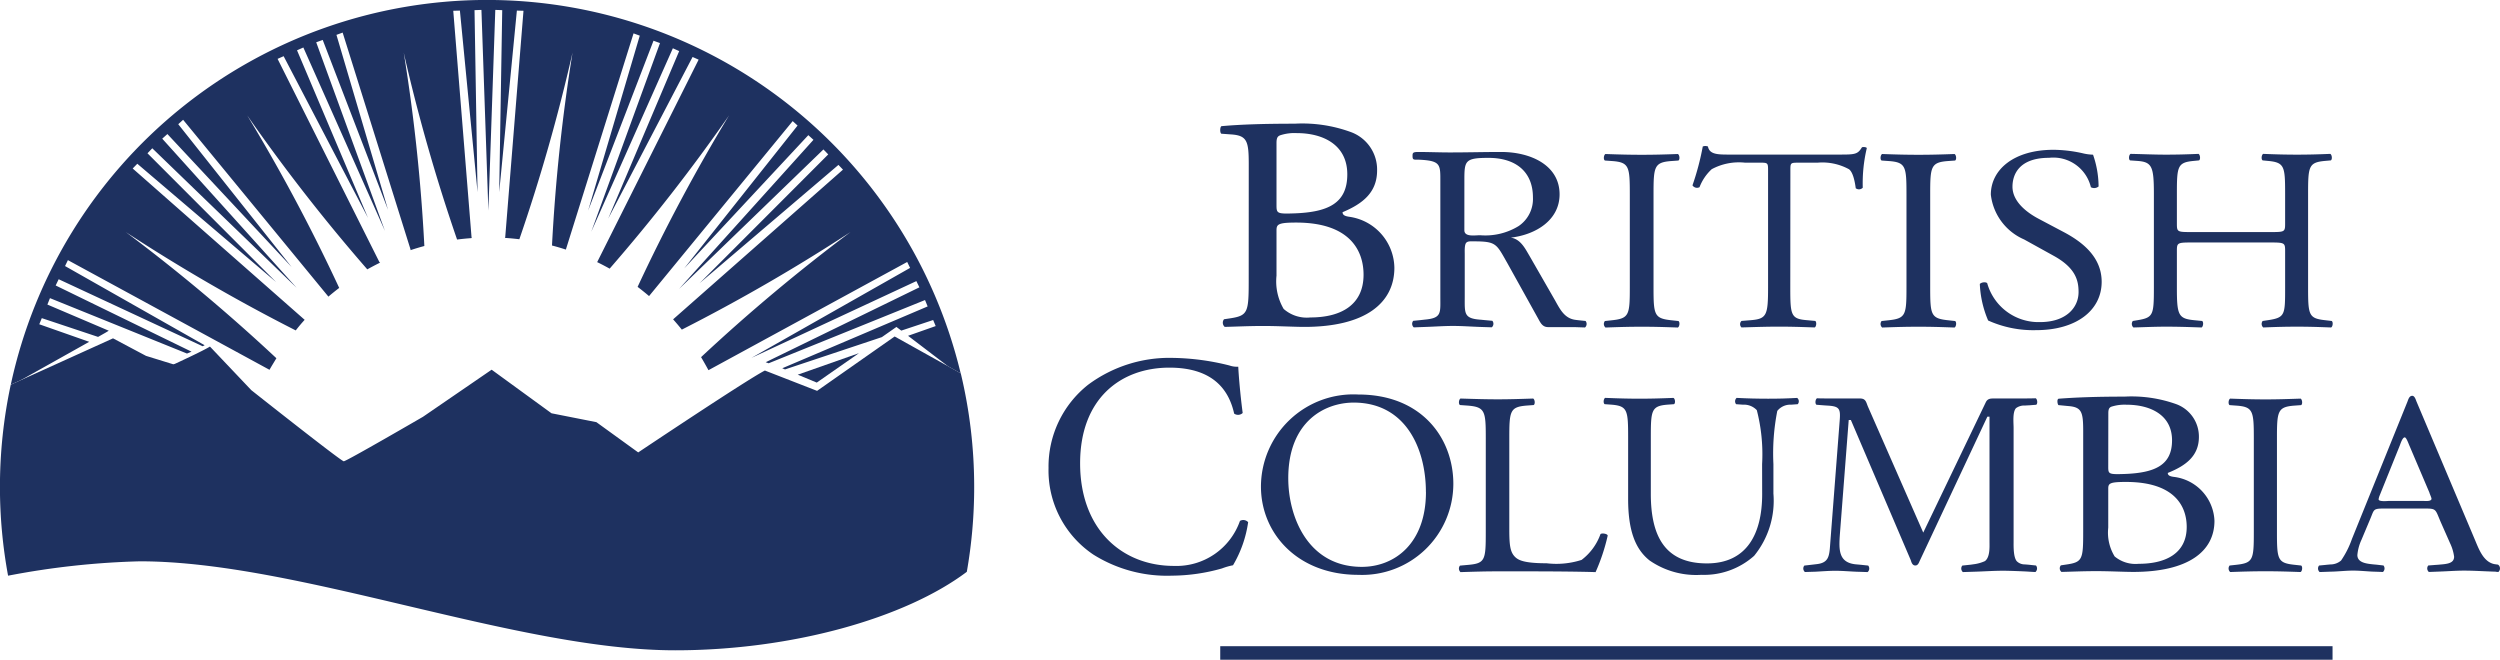 <svg xmlns="http://www.w3.org/2000/svg" width="165.197" height="43.593" viewBox="0 0 165.197 43.593"><g transform="translate(0 0)"><rect width="73.5" height="0.891" transform="translate(80.632 42.702)" fill="#1e3160"/><path d="M-501.247,703.348a.311.311,0,0,1-.038.429c-.254-.011-.067-.017-.287-.023v0c-.665-.021-1.328-.066-1.993-.066-.522,0-1.066.044-1.605.062,0,0-.453.018-.709.027a.31.31,0,0,1-.039-.428l.461-.037c.134-.006.287-.022.287-.022.463-.04.96-.068.96-.522a2.955,2.955,0,0,0-.266-.888l-.606-1.372c-.4-.923-.266-.923-1.177-.923h-2.58c-.76,0-.646.073-.928.723l-.57,1.356a3.011,3.011,0,0,0-.266.994c0,.486.55.563.989.611,0,0,.164.017.26.024l.477.055a.312.312,0,0,1-.037.43c-.253-.011-.71-.025-.71-.025-.422-.023-.841-.066-1.264-.066-.5,0-1,.064-1.5.07,0,0-.452.017-.708.025a.312.312,0,0,1-.038-.43l.45-.044c.1-.012.305-.029.305-.029a1.067,1.067,0,0,0,.7-.259,6.029,6.029,0,0,0,.719-1.428l3.661-9.055c.058-.142.115-.4.325-.4.149,0,.227.238.265.346l3.833,9.072c.275.638.564,1.536,1.309,1.7.082.014.165.026.26.037Zm-6.557-7.917c.039-.092.174-.548.331-.548.116,0,.271.475.31.548l1.322,3.106c0,.036.137.328.137.4,0,.2-.449.145-.565.145H-508.5c-.078,0-.7.073-.7-.109a.95.95,0,0,1,.058-.22Z" transform="translate(666.375 -665.982)" fill="#1e3160" fill-rule="evenodd"/><path d="M-516.974,694.972c0-1.825-.037-2.117-1.133-2.2l-.467-.034c-.111-.068-.075-.378.039-.43.929.033,1.562.052,2.343.052.745,0,1.376-.02,2.306-.052.113.052.149.362.038.43l-.466.034c-1.1.088-1.132.38-1.132,2.2V701.1c0,1.825.036,2.066,1.132,2.186l.466.051c.111.07.075.379-.038.43-.93-.033-1.561-.051-2.306-.051-.781,0-1.414.018-2.343.051a.314.314,0,0,1-.039-.43l.467-.051c1.1-.121,1.133-.362,1.133-2.186Z" transform="translate(665.904 -665.968)" fill="#1e3160"/><path d="M-527.347,694.5c0-1.289-.083-1.62-.989-1.691l-.645-.062c-.074-.065-.114-.416.02-.423,1.09-.084,2.461-.138,4.339-.138a8.8,8.8,0,0,1,3.388.485,2.283,2.283,0,0,1,1.533,2.174c0,1.253-.847,1.9-2.056,2.384,0,.173.16.227.384.259a3.045,3.045,0,0,1,2.7,2.906c0,2.019-1.735,3.376-5.367,3.376-.583,0-1.572-.052-2.421-.052-.887,0-1.574.034-2.319.052a.3.3,0,0,1-.041-.435l.363-.054c1.07-.154,1.111-.347,1.111-2.172Zm1.655,2.31c0,.489.018.522,1.048.489,2.058-.07,3.168-.592,3.168-2.225,0-1.705-1.474-2.352-3-2.352a2.845,2.845,0,0,0-.929.106c-.2.051-.281.139-.281.453Zm0,4.037a3.016,3.016,0,0,0,.424,1.9,2.158,2.158,0,0,0,1.592.486c1.8,0,3.169-.7,3.169-2.435,0-1.376-.806-2.974-4.014-2.974-1.09,0-1.17.1-1.17.453Z" transform="translate(665.002 -665.978)" fill="#1e3160"/><path d="M-529.6,703.286c-.1-.01-.274-.022-.274-.022a.737.737,0,0,1-.512-.2c-.24-.254-.221-.988-.221-1.281v-7.544c0-.331-.08-1.044.16-1.3a.91.91,0,0,1,.594-.172h0c.138-.01.14-.01.26-.014l.479-.038c.113-.07.077-.379-.038-.429-.255.011-.487.008-.711.014h-2.031c-.221,0-.422,0-.543.236l-4.14,8.626-3.658-8.333c-.12-.293-.14-.529-.522-.529h-2.116c-.222-.006-.463,0-.719-.014-.115.05-.152.36-.038.429l.479.038c.1.008.276.018.276.018.792.05.842.228.771,1.061l-.624,8.1c-.055.815-.1,1.244-.949,1.321,0,0-.182.023-.279.033l-.478.055a.306.306,0,0,0,.038.426l.7-.021c.433-.023.872-.06,1.311-.06.475,0,.951.044,1.425.063v0c.218.005.452.014.707.022a.309.309,0,0,0,.038-.43l-.478-.051-.266-.024c-1.229-.086-1.2-.951-1.125-2.013l.582-7.529h.143l3.959,9.265c.039.128.1.348.3.348.183,0,.241-.2.3-.328l4.459-9.505h.142v8.277c0,.329.04,1.007-.3,1.264a2.571,2.571,0,0,1-.76.211c-.079.012-.162.026-.259.034l-.477.051a.31.31,0,0,0,.037.43l.7-.022c.65-.017,1.306-.066,1.965-.066.475,0,1.4.044,1.4.044.221.008.473.033.728.04a.311.311,0,0,0,.039-.43Z" transform="translate(663.663 -665.969)" fill="#1e3160"/><path d="M-546.172,696.639a11.662,11.662,0,0,0-.35-3.564,1.161,1.161,0,0,0-.912-.363l-.456-.032a.3.3,0,0,1,.037-.417c.694.037,1.37.054,2.082.054.766,0,1.258-.017,1.916-.052a.287.287,0,0,1,.036.415l-.437.032a1.1,1.1,0,0,0-.913.412,14.531,14.531,0,0,0-.256,3.515v1.945A5.763,5.763,0,0,1-546.7,702.7a4.968,4.968,0,0,1-3.487,1.255,5.411,5.411,0,0,1-3.414-.944c-.967-.76-1.424-2.016-1.424-4.066v-4.062c0-1.792-.036-2.085-1.094-2.172l-.456-.032c-.11-.07-.076-.363.034-.417.915.037,1.537.054,2.266.054.749,0,1.351-.017,2.244-.052.11.052.147.346.037.415l-.438.032c-1.06.087-1.094.38-1.094,2.172V698.6c0,2.773.913,4.6,3.706,4.6,2.646,0,3.652-1.964,3.652-4.58Z" transform="translate(662.61 -665.971)" fill="#1e3160"/><path d="M-563.668,694.939c0-1.812-.038-2.084-1.231-2.172l-.473-.034c-.115-.068-.077-.378.036-.43,1.063.033,1.706.052,2.464.052.74,0,1.383-.02,2.332-.052.113.052.151.362.037.43l-.456.034c-1.117.088-1.155.361-1.155,2.172v5.992c0,1.086.058,1.532.4,1.857.208.19.566.4,2.065.4a5.434,5.434,0,0,0,2.311-.222,3.7,3.7,0,0,0,1.25-1.708c.114-.084.475-.014.475.107a12.811,12.811,0,0,1-.8,2.408c-.967-.033-2.767-.051-4.716-.051h-1.744c-.8,0-1.4.018-2.464.051a.311.311,0,0,1-.036-.43l.568-.051c1.1-.1,1.136-.342,1.136-2.152Z" transform="translate(661.847 -665.968)" fill="#1e3160"/><path d="M-577.481,698.138a6.109,6.109,0,0,1,6.438-6.08c4.175,0,6.275,2.875,6.275,5.909a6.029,6.029,0,0,1-6.275,6.007C-575.058,703.975-577.481,701.238-577.481,698.138Zm10.9.362c0-2.843-1.319-5.908-4.774-5.908-1.882,0-4.321,1.221-4.321,5,0,2.548,1.3,5.855,4.863,5.855C-568.639,703.442-566.578,701.893-566.578,698.5Z" transform="translate(660.803 -665.989)" fill="#1e3160"/><path d="M-587.774,691.6a9.008,9.008,0,0,1,5.636-1.768,16.084,16.084,0,0,1,3.693.5,1.5,1.5,0,0,0,.585.081c.02.478.124,1.789.292,3.059a.443.443,0,0,1-.564.04c-.313-1.413-1.252-3.037-4.278-3.037-3.192,0-5.9,2.019-5.9,6.322,0,4.369,2.773,6.78,6.2,6.78a4.446,4.446,0,0,0,4.362-2.974.436.436,0,0,1,.541.084,7.734,7.734,0,0,1-1,2.847,4.264,4.264,0,0,0-.729.209,12.255,12.255,0,0,1-3.3.478,9.157,9.157,0,0,1-5.2-1.393,6.694,6.694,0,0,1-2.961-5.717A6.893,6.893,0,0,1-587.774,691.6Z" transform="translate(659.683 -666.182)" fill="#1e3160"/><path d="M-520.608,683.281c-.889,0-.925.035-.925.552v2.428c0,1.81.09,2.049,1.129,2.154l.539.052c.11.07.073.377-.038.43-1-.035-1.63-.053-2.353-.053-.8,0-1.427.035-2.149.053a.317.317,0,0,1-.039-.43l.316-.052c1.039-.173,1.075-.343,1.075-2.154v-6.2c0-1.808-.129-2.1-1.093-2.17l-.482-.034c-.111-.07-.075-.38.037-.431.91.018,1.539.051,2.336.051.723,0,1.353-.016,2.149-.051.11.051.148.362.037.431l-.353.034c-1.075.1-1.111.362-1.111,2.17v1.98c0,.535.036.551.925.551h5.3c.889,0,.927-.016.927-.551v-1.98c0-1.808-.038-2.067-1.131-2.17l-.353-.034c-.111-.07-.075-.38.039-.431.851.035,1.481.051,2.241.051.723,0,1.354-.016,2.186-.051.113.051.15.362.039.431l-.389.034c-1.075.1-1.114.362-1.114,2.17v6.2c0,1.81.039,2.033,1.114,2.154l.445.052c.11.07.073.377-.038.43-.889-.035-1.52-.053-2.243-.053-.76,0-1.427.018-2.241.053a.315.315,0,0,1-.039-.43l.353-.052c1.131-.173,1.131-.343,1.131-2.154v-2.428c0-.517-.038-.552-.927-.552Z" transform="translate(665.379 -667.258)" fill="#1e3160"/><path d="M-530.049,689.095a7.246,7.246,0,0,1-3.17-.638,6.871,6.871,0,0,1-.55-2.411c.1-.121.406-.154.489-.051a3.52,3.52,0,0,0,3.495,2.567c1.707,0,2.541-.948,2.541-1.982,0-.756-.182-1.6-1.666-2.41l-1.931-1.068a3.683,3.683,0,0,1-2.2-2.962c0-1.634,1.5-2.963,4.145-2.963A9.138,9.138,0,0,1-527,677.4a3.229,3.229,0,0,0,.712.1,6.465,6.465,0,0,1,.367,2.1.455.455,0,0,1-.509.051,2.549,2.549,0,0,0-2.763-1.944c-1.993,0-2.418,1.119-2.418,1.909,0,1,.975,1.722,1.726,2.119l1.627.861c1.282.673,2.541,1.671,2.541,3.308C-525.721,687.8-527.407,689.095-530.049,689.095Z" transform="translate(664.593 -667.279)" fill="#1e3160"/><path d="M-538.092,680.1c0-1.826-.038-2.118-1.166-2.2l-.478-.034c-.114-.07-.076-.38.038-.431.956.035,1.606.051,2.409.051.764,0,1.414-.016,2.369-.051.117.051.154.362.04.431l-.479.034c-1.127.087-1.166.379-1.166,2.2v6.131c0,1.825.039,2.067,1.166,2.188l.479.052c.114.07.077.377-.04.43-.955-.035-1.6-.053-2.369-.053-.8,0-1.453.018-2.409.053a.312.312,0,0,1-.038-.43l.478-.052c1.128-.121,1.166-.363,1.166-2.188Z" transform="translate(664.07 -667.258)" fill="#1e3160"/><path d="M-544.778,686.3c0,1.81.037,2.066,1.075,2.154l.573.052c.108.07.074.377-.034.43-1.023-.035-1.63-.053-2.347-.053s-1.343.018-2.49.053a.292.292,0,0,1,0-.43l.643-.052c1.024-.088,1.112-.343,1.112-2.154v-7.7c0-.536,0-.552-.538-.552h-.986a3.785,3.785,0,0,0-2.2.431,3.135,3.135,0,0,0-.805,1.188.355.355,0,0,1-.466-.121,17.621,17.621,0,0,0,.68-2.566.465.465,0,0,1,.342,0c.107.552.7.533,1.521.533h7.255c.967,0,1.127-.033,1.4-.481.09-.035.288-.016.322.051a10.073,10.073,0,0,0-.268,2.619.346.346,0,0,1-.464.035c-.055-.431-.181-1.068-.45-1.257a3.665,3.665,0,0,0-2.077-.431h-1.271c-.537,0-.521.016-.521.586Z" transform="translate(663.078 -667.299)" fill="#1e3160"/><path d="M-554.915,680.1c0-1.826-.039-2.118-1.167-2.2l-.478-.034c-.115-.07-.077-.38.039-.431.955.035,1.606.051,2.408.051.765,0,1.415-.016,2.37-.051.116.051.152.362.04.431l-.48.034c-1.127.087-1.165.379-1.165,2.2v6.131c0,1.825.038,2.067,1.165,2.188l.48.052c.112.07.076.377-.04.43-.955-.035-1.605-.053-2.37-.053-.8,0-1.453.018-2.408.053a.308.308,0,0,1-.039-.43l.478-.052c1.128-.121,1.167-.363,1.167-2.188Z" transform="translate(662.611 -667.258)" fill="#1e3160"/><path d="M-556.828,688.477a.31.31,0,0,1-.037.43l-.7-.024h-1.739c-.409,0-.53-.35-.692-.628l-2-3.6c-.736-1.29-.716-1.439-2.266-1.439-.165,0-.348-.018-.45.093-.123.128-.1.572-.1.737v2.844c0,1.107-.07,1.429,1.075,1.506l.268.026.482.044a.307.307,0,0,1-.038.43l-.707-.022h0c-.621-.02-1.224-.068-1.856-.068s-1.255.049-1.884.068c0,0-.451.016-.706.027a.312.312,0,0,1-.038-.433l.48-.048.271-.031c1.136-.1,1.041-.423,1.041-1.5v-7.549c0-1.181.054-1.438-1.325-1.516-.386-.022-.512.062-.512-.237,0-.2,0-.277.366-.277.654,0,1.431.031,2.083.031,1.183,0,2.245-.031,3.409-.031,1.939,0,3.858.867,3.858,2.8,0,1.68-1.531,2.658-3.226,2.861.653.091.96.737,1.245,1.217l1.653,2.879c.329.579.609,1.2,1.311,1.326.08.013.167.025.263.035Zm-8.008-9.3c0-1.291.039-1.477,1.592-1.477,1.817,0,2.939.923,2.939,2.621a2.16,2.16,0,0,1-.94,1.881,4.2,4.2,0,0,1-2.552.61c-.347,0-1.04.129-1.04-.33Z" transform="translate(661.6 -667.268)" fill="#1e3160" fill-rule="evenodd"/><path d="M-578.073,678.269c0-1.491-.1-1.885-1.114-1.966l-.7-.05c-.114-.09-.081-.494.023-.5,1.207-.109,2.732-.162,4.812-.162a9.352,9.352,0,0,1,3.76.565,2.637,2.637,0,0,1,1.7,2.52c0,1.453-.941,2.2-2.282,2.763,0,.2.179.261.424.3a3.459,3.459,0,0,1,3,3.367c0,2.34-1.926,3.912-5.952,3.912-.65,0-1.747-.061-2.685-.061-.986,0-1.746.041-2.573.061a.365.365,0,0,1-.047-.505l.4-.06c1.186-.18,1.231-.4,1.231-2.52Zm1.834,2.683c0,.565.022.605,1.165.565,2.281-.08,3.513-.686,3.513-2.581,0-1.976-1.634-2.723-3.334-2.723a3,3,0,0,0-1.03.122c-.225.061-.314.162-.314.524Zm0,4.678a3.607,3.607,0,0,0,.472,2.2,2.307,2.307,0,0,0,1.766.564c1.993,0,3.514-.805,3.514-2.823,0-1.591-.9-3.447-4.452-3.447-1.211,0-1.3.122-1.3.524Z" transform="translate(660.589 -667.417)" fill="#1e3160"/><path d="M-605.647,690.966l1.257.522,2.787-1.944Z" transform="translate(658.361 -666.207)" fill="#1e3160"/><path d="M-648.318,690.656l-3.3-1.16.167-.405,3.718,1.24.017-.009.491-.278.2-.122-4.057-1.728.171-.424,9.054,3.661.3-.124-8.978-4.374.2-.412,9.513,4.428.132-.067-9.225-5.232.189-.391,13.322,7.247c.108-.2.339-.569.455-.765a118.961,118.961,0,0,0-9.953-8.338,118.358,118.358,0,0,0,11.231,6.5c.2-.256.371-.461.59-.7l-11.364-10,.305-.314,9.172,7.819-8.5-8.51.317-.331,9.541,9.221-8.883-9.856.341-.306,8.21,8.79-7.493-9.44.322-.292,9.6,11.686c.25-.214.455-.377.714-.576a118.167,118.167,0,0,0-6.078-11.4,118.336,118.336,0,0,0,7.934,10.174c.279-.155.561-.305.849-.445l-.048-.034-6.729-13.43.4-.177,5.576,10.685-4.691-11.073.418-.187,5.393,12.123-4.543-12.466.43-.156,4.316,11.226-3.409-11.561.41-.15,4.488,14.336-.007.038.011,0c.3-.1.6-.189.907-.272a118.129,118.129,0,0,0-1.363-12.777,118.676,118.676,0,0,0,3.525,12.349c.314-.038.63-.071.95-.093l-.009-.014h.039l-.023-.033-1.209-14.976.439-.012,1.166,11.995-.2-12.025.457-.016.459,13.26.457-13.26.458.016-.2,12.025,1.168-11.995.437.012-1.208,14.976-.024.033h.008l0,0h.02c.312.021.623.051.93.088a118.624,118.624,0,0,0,3.515-12.334,119.146,119.146,0,0,0-1.358,12.747c.311.081.615.171.916.27l4.473-14.287.411.151-3.412,11.559,4.32-11.224.429.156-4.542,12.466,5.392-12.123.418.187-4.693,11.072,5.578-10.684.4.177-6.707,13.384.013,0c.276.134.546.277.814.426a118.8,118.8,0,0,0,7.893-10.129,118.9,118.9,0,0,0-6.046,11.333c.258.195.512.4.757.608l9.491-11.561.323.294-7.492,9.439L-600.8,677l.34.308-8.883,9.856,9.541-9.22.318.328-8.5,8.511,9.174-7.818.3.314-11.226,9.892.008.007c.195.218.385.443.569.672A118.472,118.472,0,0,0-598.01,683.4a118.573,118.573,0,0,0-9.877,8.269c.138.229.36.623.489.861l13.132-7.15.19.392-10.484,5.946,10.9-5.074.2.411-10.156,4.949.195.07,10.333-4.179.173.422-9.606,4.086.18.077,6.4-2.134.963-.674.321.243,2.106-.7.167.4-1.825.643,2.634,2.008.842.471a32.2,32.2,0,0,0-31.3-24.671A32.2,32.2,0,0,0-653.5,693.488c.041-.017.079-.036.121-.057l.384-.172.238-.115Z" transform="translate(654.213 -668.069)" fill="#1e3160"/><path d="M-653.622,704.336a52.89,52.89,0,0,1,8.711-.95c10.442,0,24.884,5.88,35.367,5.88,7.689,0,15.188-2.11,19.274-5.187a32.332,32.332,0,0,0,.487-5.6,32.15,32.15,0,0,0-.886-7.514l-4.369-2.436-5.126,3.593-3.449-1.343c-1.167.591-8.371,5.411-8.371,5.411l-2.764-2-2.965-.586-3.956-2.88-4.537,3.112s-5.063,2.94-5.235,2.94-6.109-4.7-6.109-4.7l-2.733-2.881c-.464.292-2.323,1.146-2.323,1.146l-.1.026-1.8-.556-2.182-1.159-6.637,3.009c-.041.021-.079.039-.121.057a32.367,32.367,0,0,0-.714,6.767A32.3,32.3,0,0,0-653.622,704.336Z" transform="translate(654.156 -666.295)" fill="#1e3160"/></g></svg>